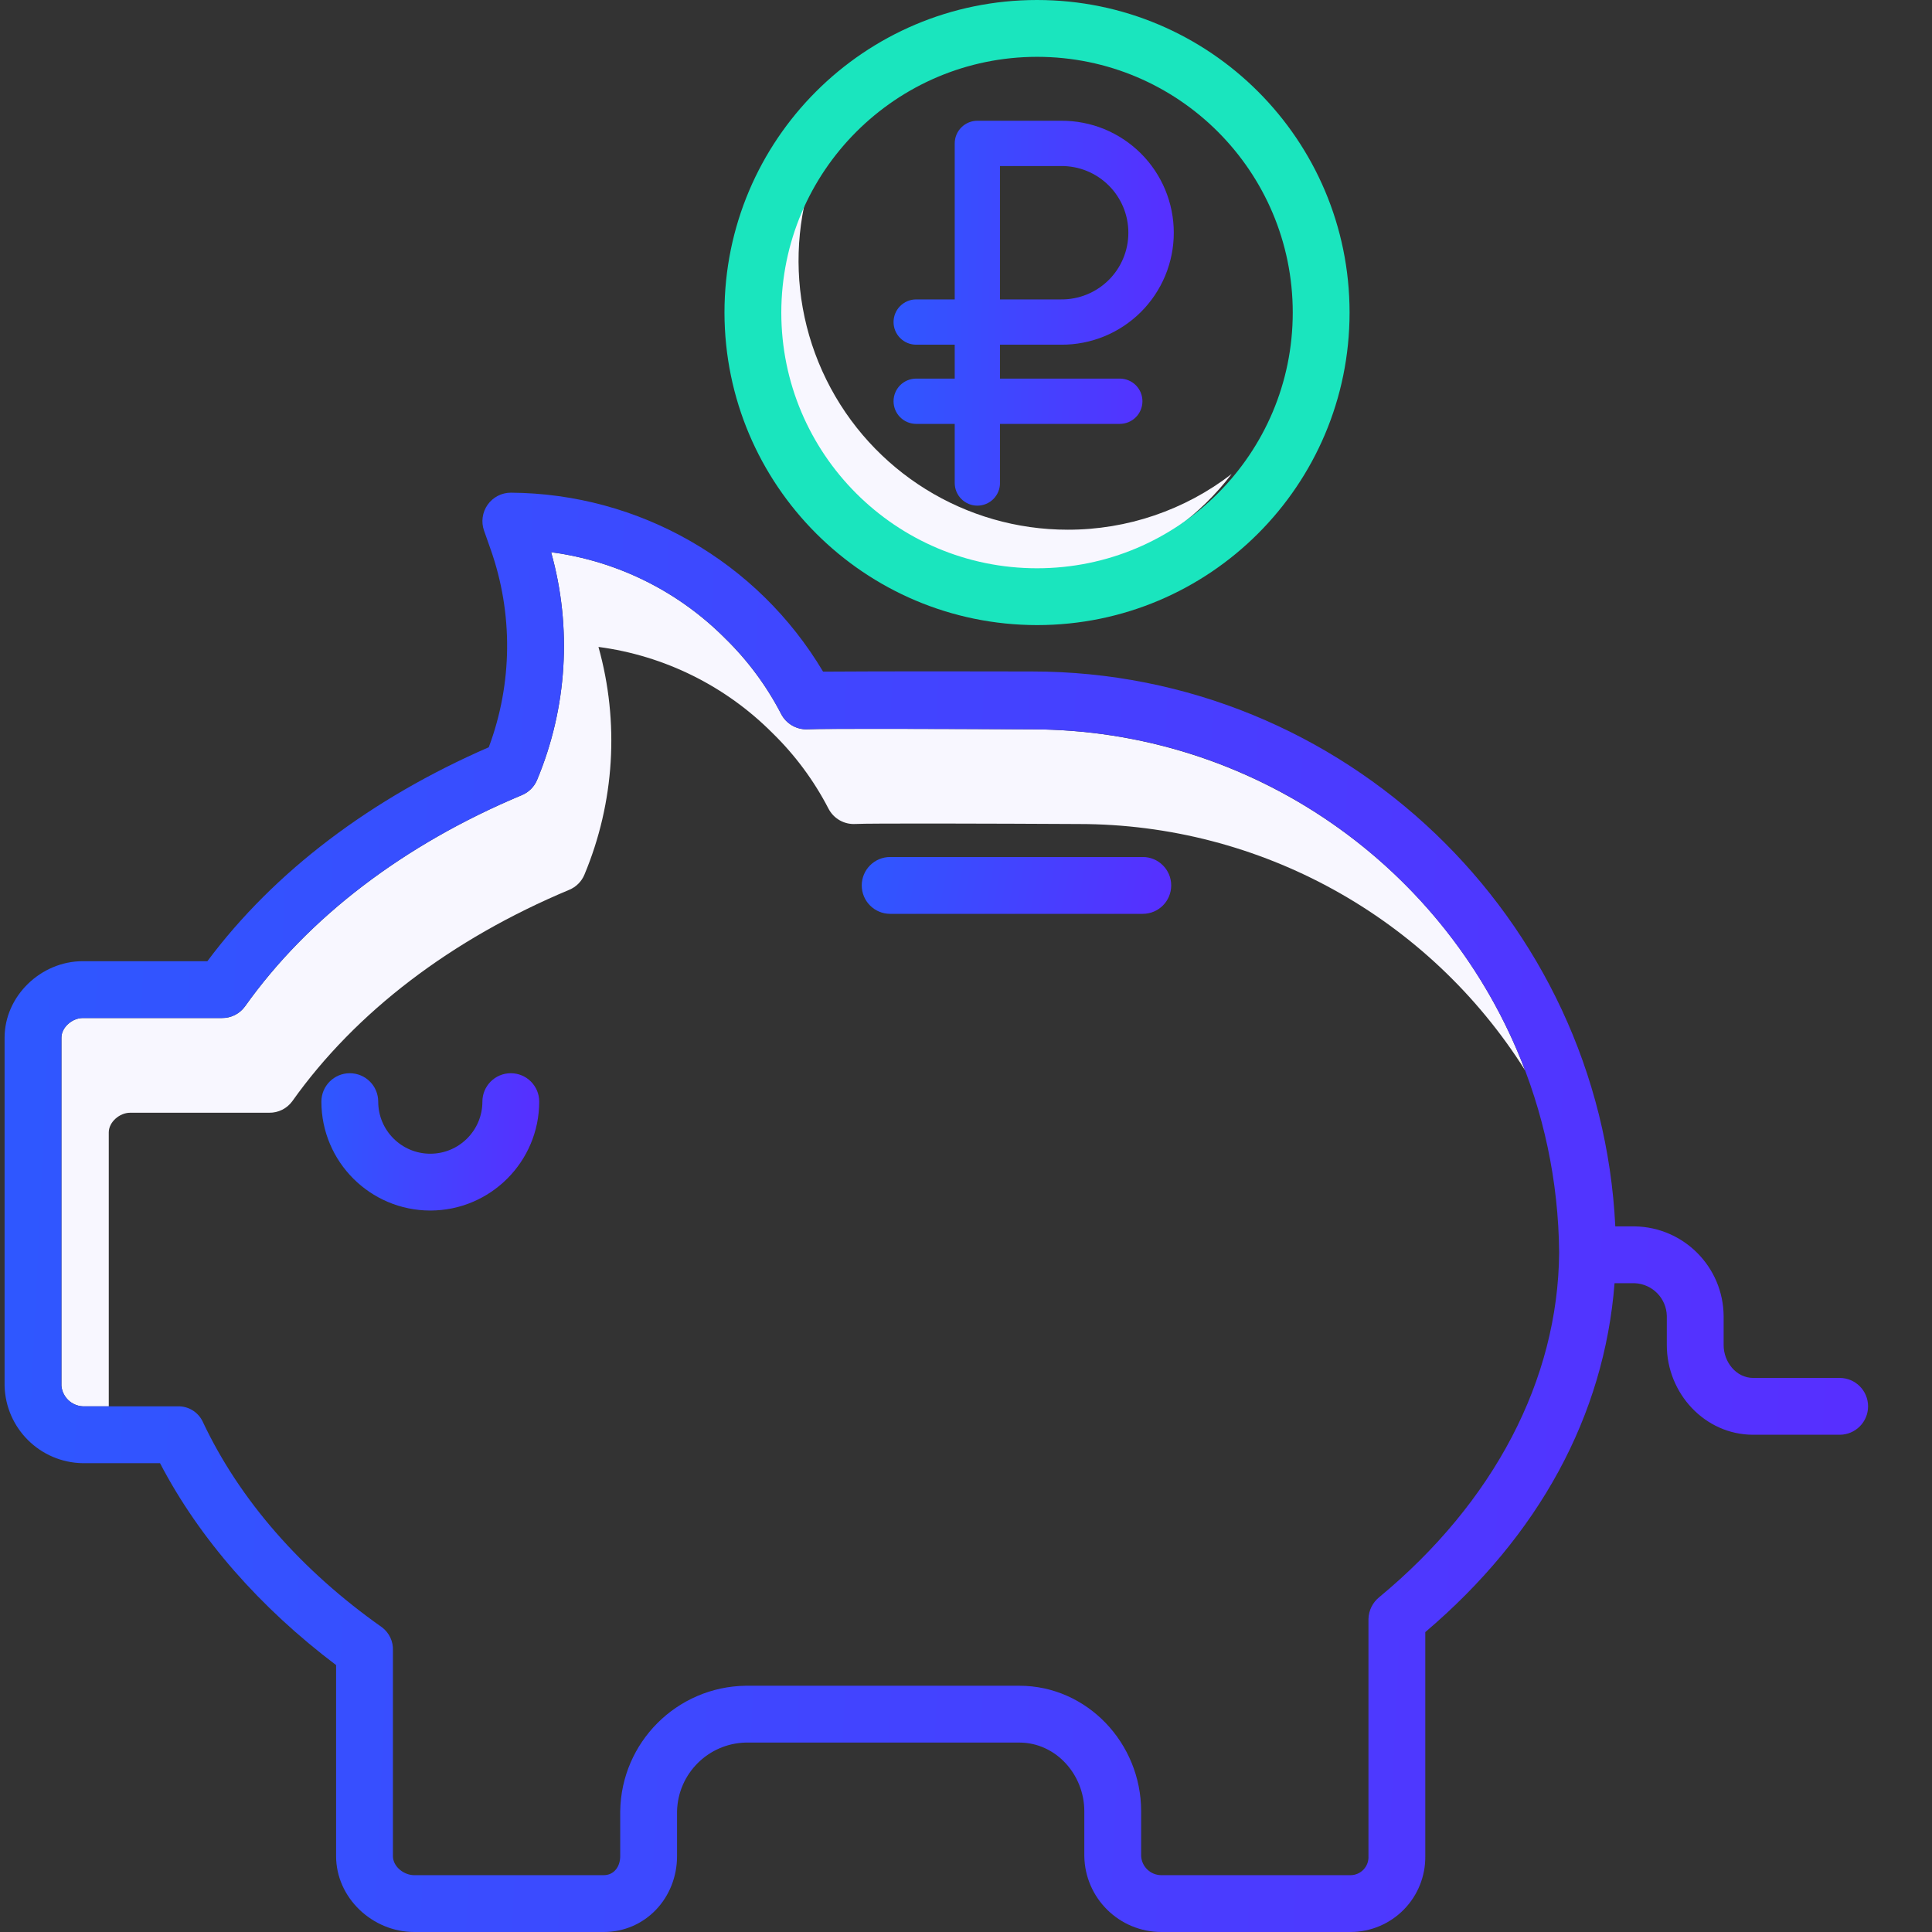 <svg width="80" height="80" viewBox="0 0 80 80" fill="none" xmlns="http://www.w3.org/2000/svg">
<rect x="0" y="0" width="80" height="80" fill="#333333" stroke="none"/>
<g clip-path="url(#clip0_262_121)">
<path d="M4.504 46.891C4.504 46.459 4.954 46.076 5.387 46.076H11.146C11.524 46.082 11.883 45.903 12.105 45.596C14.723 41.91 18.686 38.89 23.567 36.847C23.853 36.729 24.08 36.504 24.199 36.219C25.449 33.231 25.654 29.908 24.781 26.788C27.511 27.148 30.045 28.403 31.988 30.355C32.921 31.265 33.702 32.319 34.302 33.477C34.514 33.894 34.954 34.147 35.421 34.119C35.949 34.087 41.243 34.102 44.679 34.121C52.178 34.124 59.151 37.974 63.15 44.318C59.929 35.828 51.798 30.21 42.718 30.2C39.282 30.181 33.988 30.166 33.46 30.198C32.993 30.226 32.553 29.974 32.341 29.556C31.741 28.398 30.96 27.345 30.027 26.435C28.085 24.481 25.55 23.226 22.82 22.866C23.694 25.985 23.488 29.309 22.238 32.298C22.119 32.582 21.892 32.807 21.606 32.925C16.726 34.967 12.763 37.988 10.144 41.674C9.922 41.981 9.563 42.16 9.185 42.154H3.426C2.993 42.154 2.543 42.538 2.543 42.97V57.381C2.584 57.845 2.96 58.209 3.426 58.233H4.504V46.891Z" fill="#F8F7FF"/>
<path d="M44.219 21.934C39.973 21.937 36.094 19.527 34.216 15.719C32.338 11.912 32.786 7.367 35.372 4C31.93 6.635 30.327 11.027 31.263 15.26C32.2 19.493 35.506 22.8 39.739 23.736C43.973 24.673 48.365 23.071 51 19.627C49.056 21.125 46.672 21.936 44.219 21.934Z" fill="#F8F7FF"/>
<path d="M3.426 60.587H6.626C8.261 63.724 10.779 66.577 13.917 68.948V76.857C13.917 78.587 15.422 80 17.152 80H24.996C26.726 80 28.035 78.587 28.035 76.857V74.996C28.075 73.443 29.326 72.194 30.879 72.156H42.207C43.721 72.156 44.899 73.482 44.899 74.996V76.857C44.926 78.6 46.346 79.999 48.09 80H55.933C56.761 79.996 57.551 79.661 58.13 79.071C58.71 78.481 59.029 77.683 59.018 76.857V67.582C63.724 63.583 66.427 58.626 66.855 53.135H67.698C68.425 53.17 69.002 53.761 69.019 54.489V55.697C69.019 57.696 70.595 59.41 72.594 59.41H76.176C76.826 59.41 77.353 58.884 77.353 58.233C77.353 57.584 76.826 57.057 76.176 57.057H72.594C71.893 57.057 71.372 56.398 71.372 55.697V54.489C71.353 52.462 69.725 50.819 67.699 50.782H66.886C66.271 38.036 55.667 27.804 42.725 27.804C41.975 27.8 36.246 27.792 34.082 27.811C31.368 23.247 26.463 20.435 21.153 20.401C20.771 20.401 20.413 20.587 20.192 20.899C19.972 21.212 19.916 21.611 20.043 21.972L20.313 22.738C21.252 25.396 21.226 28.301 20.239 30.942C15.377 33.058 11.367 36.075 8.587 39.801H3.426C1.696 39.801 0.19 41.24 0.19 42.97V57.381C0.233 59.145 1.662 60.56 3.426 60.587ZM2.543 42.97C2.543 42.538 2.993 42.154 3.426 42.154H9.185C9.563 42.16 9.922 41.981 10.144 41.674C12.762 37.988 16.725 34.968 21.606 32.925C21.892 32.807 22.119 32.582 22.238 32.297C23.488 29.309 23.693 25.986 22.82 22.866C25.55 23.226 28.084 24.481 30.027 26.433C30.96 27.343 31.741 28.398 32.341 29.555C32.553 29.972 32.993 30.225 33.46 30.197C33.988 30.165 39.282 30.181 42.718 30.199C54.712 30.212 64.456 39.882 64.561 51.874C64.515 57.144 61.858 62.202 57.117 66.131C56.84 66.351 56.675 66.682 56.665 67.036V76.857C56.677 77.059 56.605 77.258 56.467 77.408C56.329 77.557 56.136 77.643 55.933 77.647H48.09C47.645 77.647 47.278 77.3 47.252 76.857V74.996C47.252 72.184 45.018 69.803 42.207 69.803H30.879C28.027 69.843 25.724 72.144 25.682 74.996V76.857C25.682 77.289 25.429 77.647 24.996 77.647H17.152C16.719 77.647 16.27 77.289 16.27 76.857V68.346C16.288 67.972 16.119 67.612 15.82 67.385C12.466 65.021 9.915 62.101 8.398 58.875C8.21 58.472 7.802 58.22 7.358 58.233H3.426C2.96 58.209 2.584 57.845 2.543 57.381V42.97Z" fill="url(#paint0_linear_262_121)"/>
<path d="M17.818 50.126C20.307 50.123 22.325 48.106 22.328 45.616C22.328 44.966 21.801 44.44 21.151 44.44C20.501 44.44 19.975 44.966 19.975 45.616C19.975 46.807 19.009 47.773 17.818 47.773C16.626 47.773 15.661 46.807 15.661 45.616C15.661 44.966 15.134 44.44 14.484 44.44C13.834 44.44 13.308 44.966 13.308 45.616C13.31 48.106 15.328 50.123 17.818 50.126Z" fill="url(#paint1_linear_262_121)"/>
<path d="M36.859 37.84H47.321C47.97 37.84 48.497 37.314 48.497 36.663C48.497 36.014 47.97 35.487 47.321 35.487H36.859C36.21 35.487 35.683 36.014 35.683 36.663C35.683 37.314 36.21 37.84 36.859 37.84Z" fill="url(#paint2_linear_262_121)"/>
<path d="M42.941 25.884C50.09 25.884 55.883 20.09 55.883 12.942C55.883 5.795 50.09 0 42.941 0C35.794 0 29.999 5.795 29.999 12.942C30.008 20.087 35.797 25.876 42.941 25.884ZM42.941 2.353C48.79 2.353 53.53 7.094 53.53 12.942C53.53 18.79 48.79 23.531 42.941 23.531C37.093 23.531 32.352 18.79 32.352 12.942C32.359 7.097 37.096 2.36 42.941 2.353Z" fill="#1AE5BE"/>
<path d="M43.941 14.273C44.552 14.277 45.158 14.159 45.724 13.928C46.289 13.697 46.803 13.355 47.237 12.925C47.67 12.494 48.014 11.981 48.249 11.417C48.483 10.853 48.604 10.248 48.604 9.637C48.604 9.025 48.483 8.42 48.249 7.856C48.014 7.292 47.67 6.779 47.237 6.349C46.803 5.918 46.289 5.577 45.724 5.345C45.158 5.114 44.552 4.997 43.941 5H40.471C40.222 5 39.984 5.099 39.808 5.275C39.632 5.45 39.533 5.689 39.533 5.938V12.398H37.937C37.814 12.398 37.692 12.422 37.578 12.469C37.465 12.517 37.361 12.586 37.274 12.673C37.187 12.76 37.118 12.863 37.071 12.977C37.024 13.091 37 13.212 37 13.335C37 13.459 37.024 13.581 37.071 13.694C37.118 13.808 37.187 13.911 37.274 13.998C37.361 14.085 37.465 14.155 37.578 14.202C37.692 14.249 37.814 14.273 37.937 14.273H39.533V15.677H37.937C37.688 15.677 37.45 15.776 37.274 15.951C37.098 16.127 37 16.366 37 16.614C37 16.863 37.098 17.102 37.274 17.277C37.45 17.453 37.688 17.552 37.937 17.552H39.533V20C39.533 20.249 39.632 20.487 39.808 20.663C39.984 20.839 40.222 20.938 40.471 20.938C40.719 20.938 40.958 20.839 41.134 20.663C41.31 20.487 41.408 20.249 41.408 20V17.552H46.369C46.617 17.552 46.856 17.453 47.032 17.277C47.207 17.102 47.306 16.863 47.306 16.614C47.306 16.366 47.207 16.127 47.032 15.951C46.856 15.776 46.617 15.677 46.369 15.677H41.408V14.273H43.941ZM41.408 6.875H43.941C44.305 6.872 44.667 6.942 45.004 7.079C45.342 7.217 45.648 7.42 45.907 7.677C46.166 7.933 46.371 8.239 46.511 8.575C46.651 8.911 46.723 9.272 46.723 9.637C46.723 10.001 46.651 10.362 46.511 10.698C46.371 11.035 46.166 11.34 45.907 11.597C45.648 11.853 45.342 12.056 45.004 12.194C44.667 12.331 44.305 12.401 43.941 12.398H41.408V6.875Z" fill="url(#paint3_linear_262_121)"/>
</g>
<defs>
<linearGradient id="paint0_linear_262_121" x1="0.19" y1="20.401" x2="79.964" y2="24.129" gradientUnits="userSpaceOnUse">
<stop stop-color="#2E58FF"/>
<stop offset="1" stop-color="#582EFF"/>
</linearGradient>
<linearGradient id="paint1_linear_262_121" x1="13.308" y1="44.44" x2="22.623" y2="44.973" gradientUnits="userSpaceOnUse">
<stop stop-color="#2E58FF"/>
<stop offset="1" stop-color="#582EFF"/>
</linearGradient>
<linearGradient id="paint2_linear_262_121" x1="35.683" y1="35.487" x2="48.466" y2="38" gradientUnits="userSpaceOnUse">
<stop stop-color="#2E58FF"/>
<stop offset="1" stop-color="#582EFF"/>
</linearGradient>
<linearGradient id="paint3_linear_262_121" x1="37" y1="5" x2="49.015" y2="5.316" gradientUnits="userSpaceOnUse">
<stop stop-color="#2E58FF"/>
<stop offset="1" stop-color="#582EFF"/>
</linearGradient>
<clipPath id="clip0_262_121">
<rect width="80" height="80" fill="white"/>
</clipPath>
</defs>
</svg>

